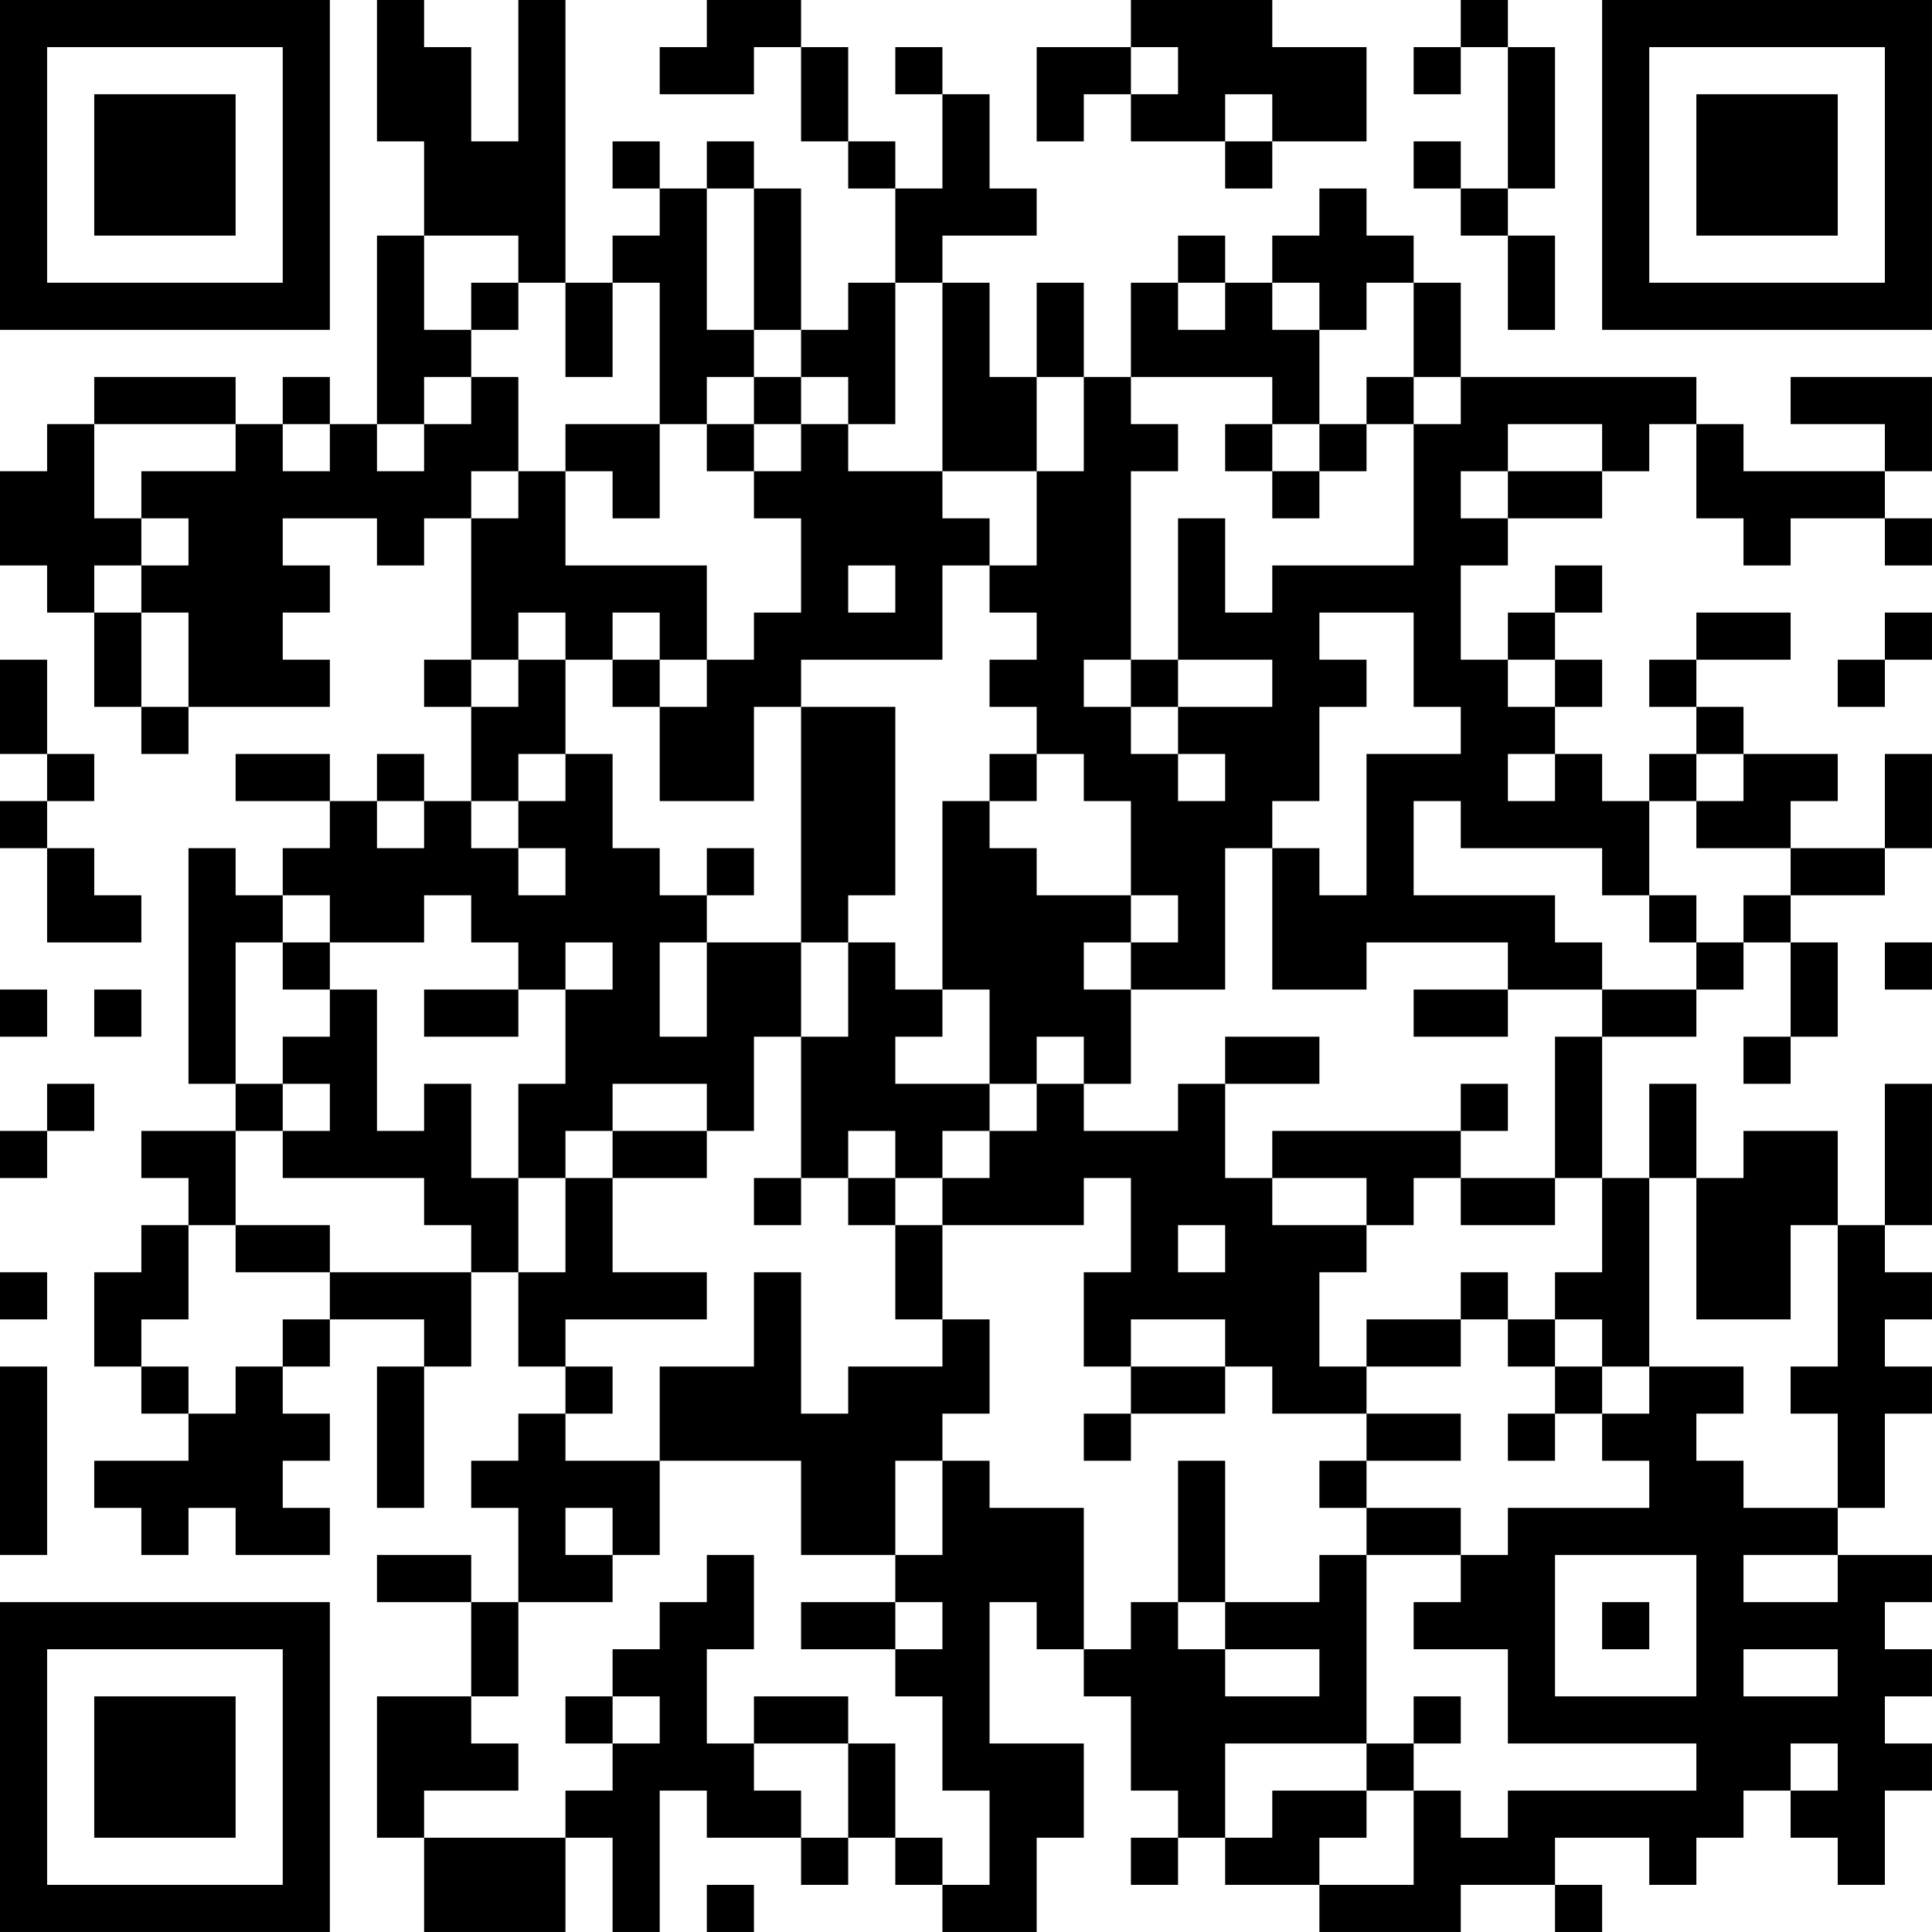 <?xml version="1.0" encoding="UTF-8"?>
<svg xmlns="http://www.w3.org/2000/svg" version="1.1" width="200" height="200" viewBox="0 0 200 200"><rect x="0" y="0" width="200" height="200" fill="#ffffff"/><g transform="scale(4.878)"><g transform="translate(0,0)"><path fill-rule="evenodd" d="M8 0L8 3L9 3L9 5L8 5L8 9L7 9L7 8L6 8L6 9L5 9L5 8L2 8L2 9L1 9L1 10L0 10L0 12L1 12L1 13L2 13L2 15L3 15L3 16L4 16L4 15L7 15L7 14L6 14L6 13L7 13L7 12L6 12L6 11L8 11L8 12L9 12L9 11L10 11L10 14L9 14L9 15L10 15L10 17L9 17L9 16L8 16L8 17L7 17L7 16L5 16L5 17L7 17L7 18L6 18L6 19L5 19L5 18L4 18L4 23L5 23L5 24L3 24L3 25L4 25L4 26L3 26L3 27L2 27L2 29L3 29L3 30L4 30L4 31L2 31L2 32L3 32L3 33L4 33L4 32L5 32L5 33L7 33L7 32L6 32L6 31L7 31L7 30L6 30L6 29L7 29L7 28L9 28L9 29L8 29L8 32L9 32L9 29L10 29L10 27L11 27L11 29L12 29L12 30L11 30L11 31L10 31L10 32L11 32L11 34L10 34L10 33L8 33L8 34L10 34L10 36L8 36L8 39L9 39L9 41L12 41L12 39L13 39L13 41L14 41L14 38L15 38L15 39L17 39L17 40L18 40L18 39L19 39L19 40L20 40L20 41L22 41L22 39L23 39L23 37L21 37L21 34L22 34L22 35L23 35L23 36L24 36L24 38L25 38L25 39L24 39L24 40L25 40L25 39L26 39L26 40L28 40L28 41L31 41L31 40L33 40L33 41L34 41L34 40L33 40L33 39L35 39L35 40L36 40L36 39L37 39L37 38L38 38L38 39L39 39L39 40L40 40L40 38L41 38L41 37L40 37L40 36L41 36L41 35L40 35L40 34L41 34L41 33L39 33L39 32L40 32L40 30L41 30L41 29L40 29L40 28L41 28L41 27L40 27L40 26L41 26L41 23L40 23L40 26L39 26L39 24L37 24L37 25L36 25L36 23L35 23L35 25L34 25L34 22L36 22L36 21L37 21L37 20L38 20L38 22L37 22L37 23L38 23L38 22L39 22L39 20L38 20L38 19L40 19L40 18L41 18L41 16L40 16L40 18L38 18L38 17L39 17L39 16L37 16L37 15L36 15L36 14L38 14L38 13L36 13L36 14L35 14L35 15L36 15L36 16L35 16L35 17L34 17L34 16L33 16L33 15L34 15L34 14L33 14L33 13L34 13L34 12L33 12L33 13L32 13L32 14L31 14L31 12L32 12L32 11L34 11L34 10L35 10L35 9L36 9L36 11L37 11L37 12L38 12L38 11L40 11L40 12L41 12L41 11L40 11L40 10L41 10L41 8L38 8L38 9L40 9L40 10L37 10L37 9L36 9L36 8L31 8L31 6L30 6L30 5L29 5L29 4L28 4L28 5L27 5L27 6L26 6L26 5L25 5L25 6L24 6L24 8L23 8L23 6L22 6L22 8L21 8L21 6L20 6L20 5L22 5L22 4L21 4L21 2L20 2L20 1L19 1L19 2L20 2L20 4L19 4L19 3L18 3L18 1L17 1L17 0L15 0L15 1L14 1L14 2L16 2L16 1L17 1L17 3L18 3L18 4L19 4L19 6L18 6L18 7L17 7L17 4L16 4L16 3L15 3L15 4L14 4L14 3L13 3L13 4L14 4L14 5L13 5L13 6L12 6L12 0L11 0L11 3L10 3L10 1L9 1L9 0ZM24 0L24 1L22 1L22 3L23 3L23 2L24 2L24 3L26 3L26 4L27 4L27 3L29 3L29 1L27 1L27 0ZM31 0L31 1L30 1L30 2L31 2L31 1L32 1L32 4L31 4L31 3L30 3L30 4L31 4L31 5L32 5L32 7L33 7L33 5L32 5L32 4L33 4L33 1L32 1L32 0ZM24 1L24 2L25 2L25 1ZM26 2L26 3L27 3L27 2ZM15 4L15 7L16 7L16 8L15 8L15 9L14 9L14 6L13 6L13 8L12 8L12 6L11 6L11 5L9 5L9 7L10 7L10 8L9 8L9 9L8 9L8 10L9 10L9 9L10 9L10 8L11 8L11 10L10 10L10 11L11 11L11 10L12 10L12 12L15 12L15 14L14 14L14 13L13 13L13 14L12 14L12 13L11 13L11 14L10 14L10 15L11 15L11 14L12 14L12 16L11 16L11 17L10 17L10 18L11 18L11 19L12 19L12 18L11 18L11 17L12 17L12 16L13 16L13 18L14 18L14 19L15 19L15 20L14 20L14 22L15 22L15 20L17 20L17 22L16 22L16 24L15 24L15 23L13 23L13 24L12 24L12 25L11 25L11 23L12 23L12 21L13 21L13 20L12 20L12 21L11 21L11 20L10 20L10 19L9 19L9 20L7 20L7 19L6 19L6 20L5 20L5 23L6 23L6 24L5 24L5 26L4 26L4 28L3 28L3 29L4 29L4 30L5 30L5 29L6 29L6 28L7 28L7 27L10 27L10 26L9 26L9 25L6 25L6 24L7 24L7 23L6 23L6 22L7 22L7 21L8 21L8 24L9 24L9 23L10 23L10 25L11 25L11 27L12 27L12 25L13 25L13 27L15 27L15 28L12 28L12 29L13 29L13 30L12 30L12 31L14 31L14 33L13 33L13 32L12 32L12 33L13 33L13 34L11 34L11 36L10 36L10 37L11 37L11 38L9 38L9 39L12 39L12 38L13 38L13 37L14 37L14 36L13 36L13 35L14 35L14 34L15 34L15 33L16 33L16 35L15 35L15 37L16 37L16 38L17 38L17 39L18 39L18 37L19 37L19 39L20 39L20 40L21 40L21 38L20 38L20 36L19 36L19 35L20 35L20 34L19 34L19 33L20 33L20 31L21 31L21 32L23 32L23 35L24 35L24 34L25 34L25 35L26 35L26 36L28 36L28 35L26 35L26 34L28 34L28 33L29 33L29 37L26 37L26 39L27 39L27 38L29 38L29 39L28 39L28 40L30 40L30 38L31 38L31 39L32 39L32 38L36 38L36 37L32 37L32 35L30 35L30 34L31 34L31 33L32 33L32 32L35 32L35 31L34 31L34 30L35 30L35 29L37 29L37 30L36 30L36 31L37 31L37 32L39 32L39 30L38 30L38 29L39 29L39 26L38 26L38 28L36 28L36 25L35 25L35 29L34 29L34 28L33 28L33 27L34 27L34 25L33 25L33 22L34 22L34 21L36 21L36 20L37 20L37 19L38 19L38 18L36 18L36 17L37 17L37 16L36 16L36 17L35 17L35 19L34 19L34 18L31 18L31 17L30 17L30 19L33 19L33 20L34 20L34 21L32 21L32 20L29 20L29 21L27 21L27 18L28 18L28 19L29 19L29 16L31 16L31 15L30 15L30 13L28 13L28 14L29 14L29 15L28 15L28 17L27 17L27 18L26 18L26 21L24 21L24 20L25 20L25 19L24 19L24 17L23 17L23 16L22 16L22 15L21 15L21 14L22 14L22 13L21 13L21 12L22 12L22 10L23 10L23 8L22 8L22 10L20 10L20 6L19 6L19 9L18 9L18 8L17 8L17 7L16 7L16 4ZM10 6L10 7L11 7L11 6ZM25 6L25 7L26 7L26 6ZM27 6L27 7L28 7L28 9L27 9L27 8L24 8L24 9L25 9L25 10L24 10L24 14L23 14L23 15L24 15L24 16L25 16L25 17L26 17L26 16L25 16L25 15L27 15L27 14L25 14L25 11L26 11L26 13L27 13L27 12L30 12L30 9L31 9L31 8L30 8L30 6L29 6L29 7L28 7L28 6ZM16 8L16 9L15 9L15 10L16 10L16 11L17 11L17 13L16 13L16 14L15 14L15 15L14 15L14 14L13 14L13 15L14 15L14 17L16 17L16 15L17 15L17 20L18 20L18 22L17 22L17 25L16 25L16 26L17 26L17 25L18 25L18 26L19 26L19 28L20 28L20 29L18 29L18 30L17 30L17 27L16 27L16 29L14 29L14 31L17 31L17 33L19 33L19 31L20 31L20 30L21 30L21 28L20 28L20 26L23 26L23 25L24 25L24 27L23 27L23 29L24 29L24 30L23 30L23 31L24 31L24 30L26 30L26 29L27 29L27 30L29 30L29 31L28 31L28 32L29 32L29 33L31 33L31 32L29 32L29 31L31 31L31 30L29 30L29 29L31 29L31 28L32 28L32 29L33 29L33 30L32 30L32 31L33 31L33 30L34 30L34 29L33 29L33 28L32 28L32 27L31 27L31 28L29 28L29 29L28 29L28 27L29 27L29 26L30 26L30 25L31 25L31 26L33 26L33 25L31 25L31 24L32 24L32 23L31 23L31 24L27 24L27 25L26 25L26 23L28 23L28 22L26 22L26 23L25 23L25 24L23 24L23 23L24 23L24 21L23 21L23 20L24 20L24 19L22 19L22 18L21 18L21 17L22 17L22 16L21 16L21 17L20 17L20 21L19 21L19 20L18 20L18 19L19 19L19 15L17 15L17 14L20 14L20 12L21 12L21 11L20 11L20 10L18 10L18 9L17 9L17 8ZM29 8L29 9L28 9L28 10L27 10L27 9L26 9L26 10L27 10L27 11L28 11L28 10L29 10L29 9L30 9L30 8ZM2 9L2 11L3 11L3 12L2 12L2 13L3 13L3 15L4 15L4 13L3 13L3 12L4 12L4 11L3 11L3 10L5 10L5 9ZM6 9L6 10L7 10L7 9ZM12 9L12 10L13 10L13 11L14 11L14 9ZM16 9L16 10L17 10L17 9ZM32 9L32 10L31 10L31 11L32 11L32 10L34 10L34 9ZM18 12L18 13L19 13L19 12ZM40 13L40 14L39 14L39 15L40 15L40 14L41 14L41 13ZM0 14L0 16L1 16L1 17L0 17L0 18L1 18L1 20L3 20L3 19L2 19L2 18L1 18L1 17L2 17L2 16L1 16L1 14ZM24 14L24 15L25 15L25 14ZM32 14L32 15L33 15L33 14ZM32 16L32 17L33 17L33 16ZM8 17L8 18L9 18L9 17ZM15 18L15 19L16 19L16 18ZM35 19L35 20L36 20L36 19ZM6 20L6 21L7 21L7 20ZM40 20L40 21L41 21L41 20ZM0 21L0 22L1 22L1 21ZM2 21L2 22L3 22L3 21ZM9 21L9 22L11 22L11 21ZM20 21L20 22L19 22L19 23L21 23L21 24L20 24L20 25L19 25L19 24L18 24L18 25L19 25L19 26L20 26L20 25L21 25L21 24L22 24L22 23L23 23L23 22L22 22L22 23L21 23L21 21ZM30 21L30 22L32 22L32 21ZM1 23L1 24L0 24L0 25L1 25L1 24L2 24L2 23ZM13 24L13 25L15 25L15 24ZM27 25L27 26L29 26L29 25ZM5 26L5 27L7 27L7 26ZM25 26L25 27L26 27L26 26ZM0 27L0 28L1 28L1 27ZM24 28L24 29L26 29L26 28ZM0 29L0 33L1 33L1 29ZM25 31L25 34L26 34L26 31ZM33 33L33 36L36 36L36 33ZM37 33L37 34L39 34L39 33ZM17 34L17 35L19 35L19 34ZM34 34L34 35L35 35L35 34ZM37 35L37 36L39 36L39 35ZM12 36L12 37L13 37L13 36ZM16 36L16 37L18 37L18 36ZM30 36L30 37L29 37L29 38L30 38L30 37L31 37L31 36ZM38 37L38 38L39 38L39 37ZM15 40L15 41L16 41L16 40ZM0 0L0 7L7 7L7 0ZM1 1L1 6L6 6L6 1ZM2 2L2 5L5 5L5 2ZM34 0L34 7L41 7L41 0ZM35 1L35 6L40 6L40 1ZM36 2L36 5L39 5L39 2ZM0 34L0 41L7 41L7 34ZM1 35L1 40L6 40L6 35ZM2 36L2 39L5 39L5 36Z" fill="#000000"/></g></g></svg>
